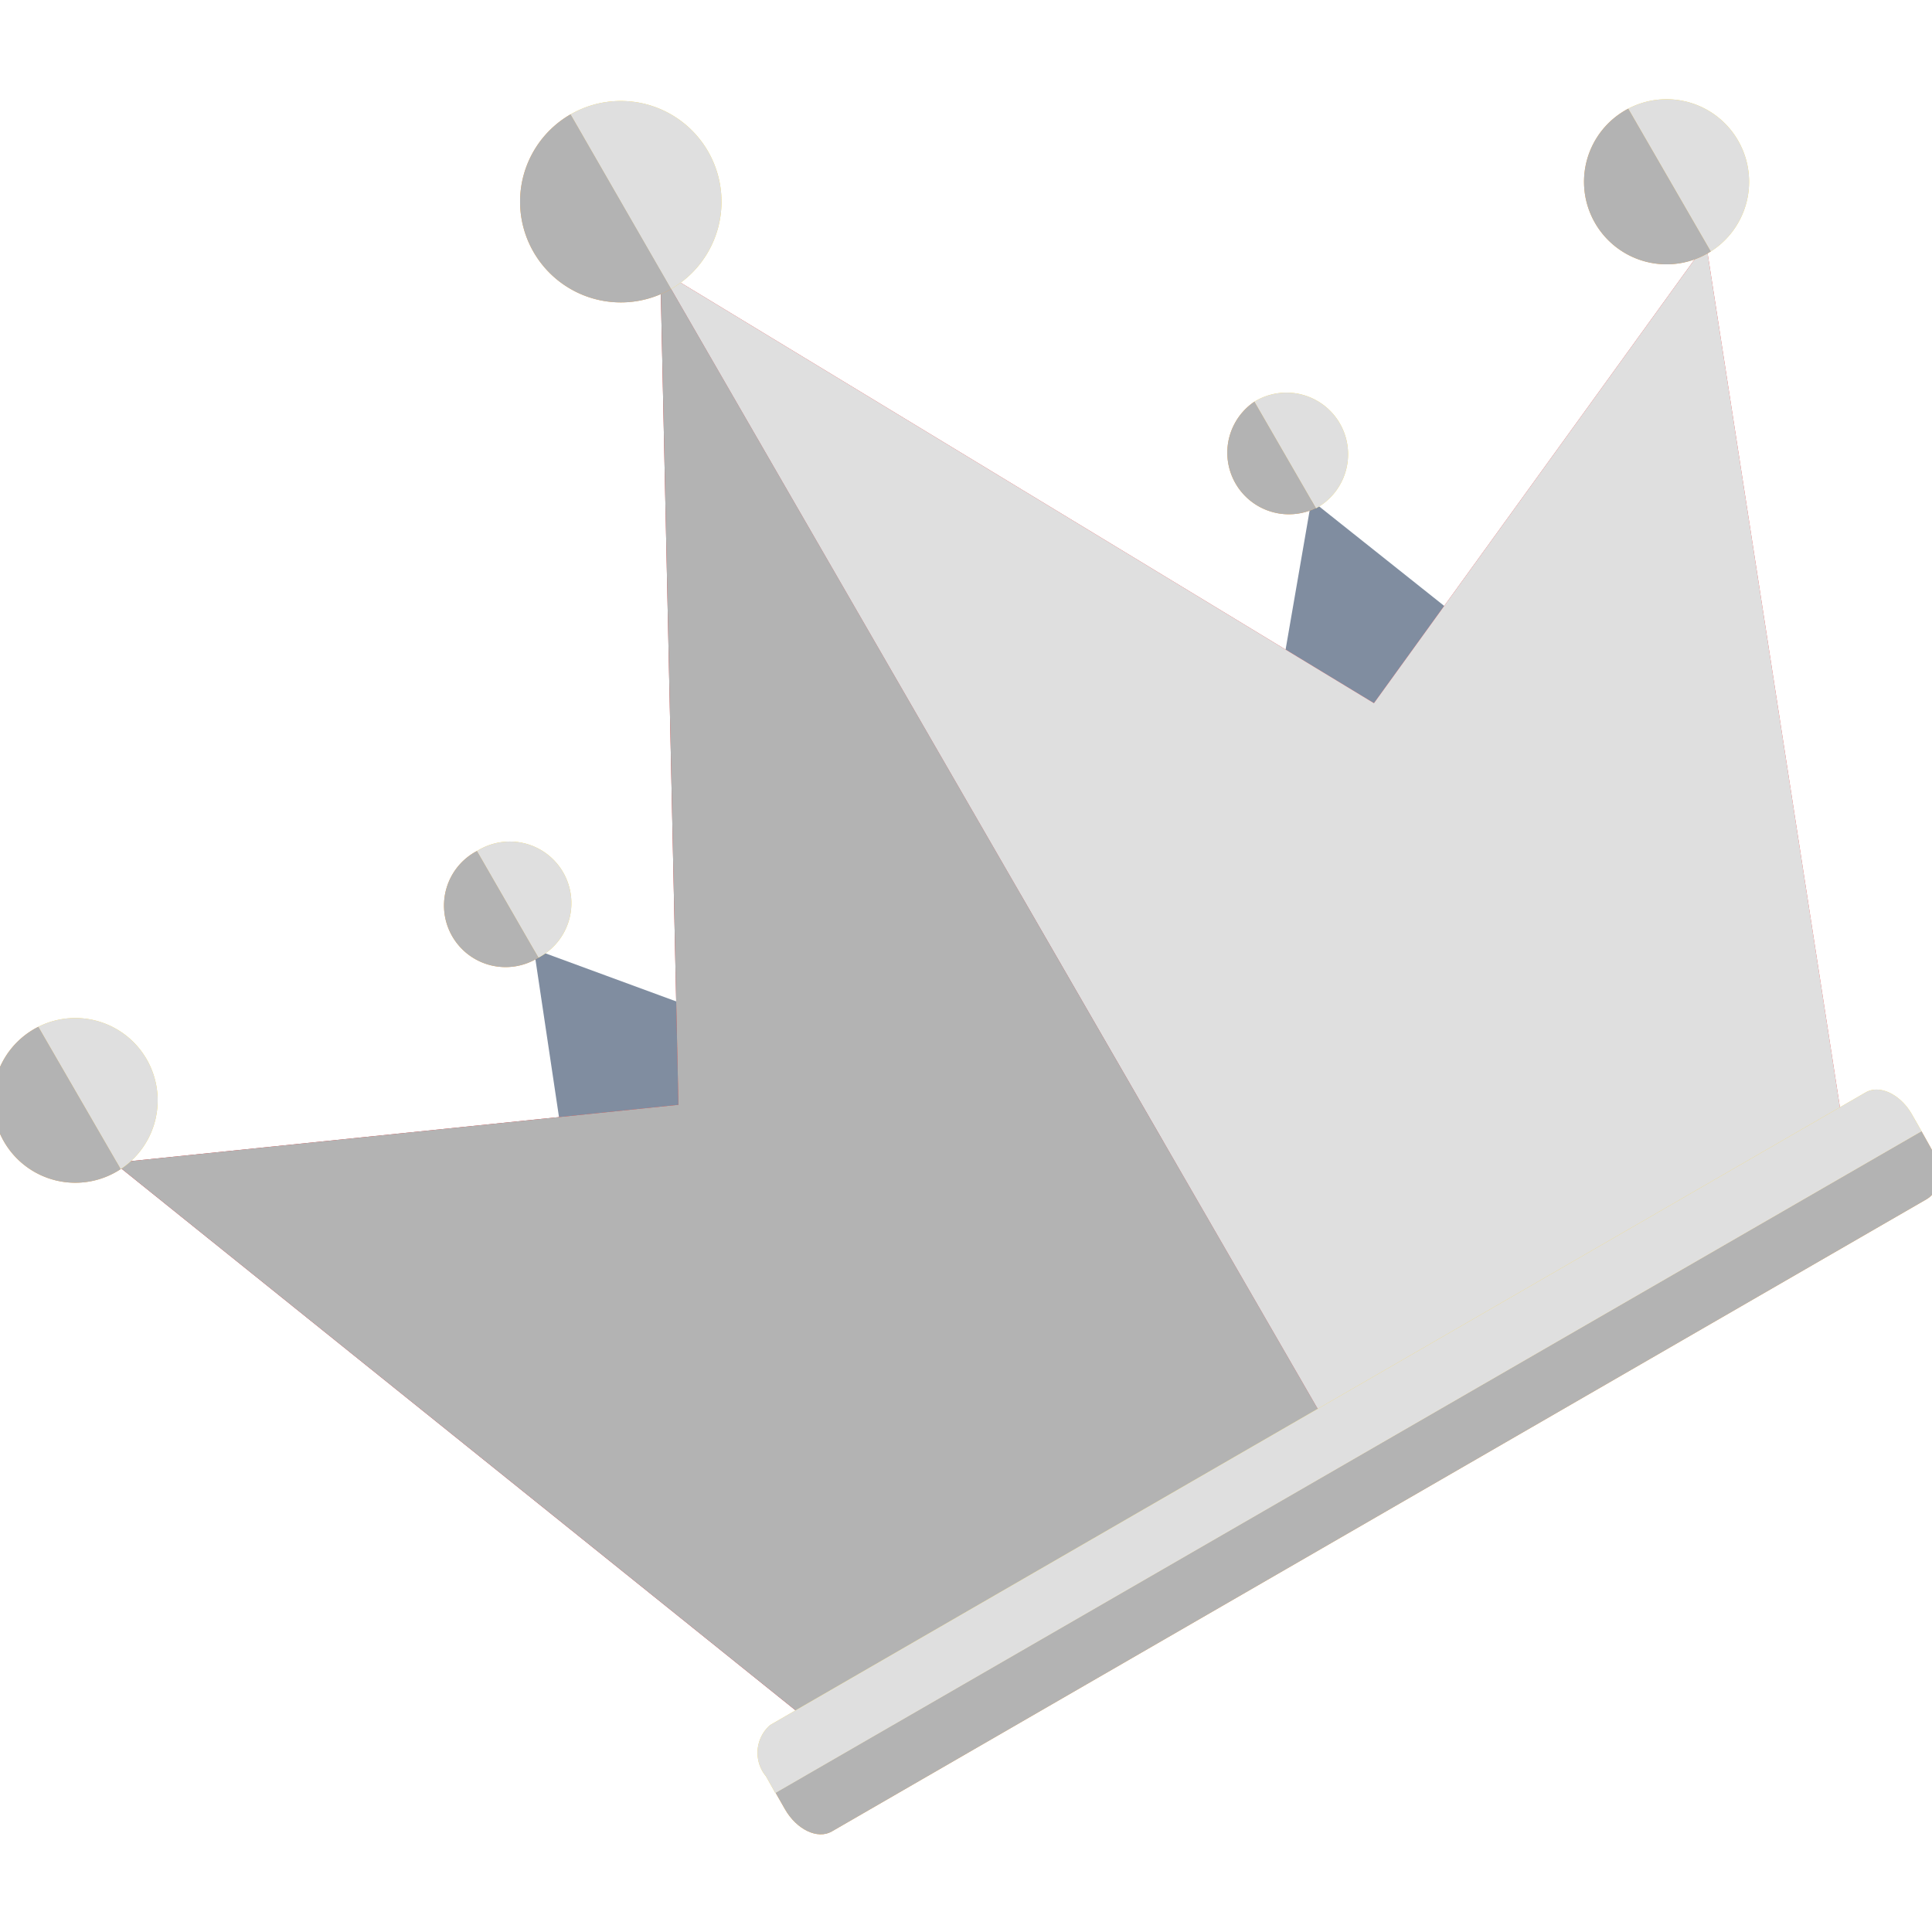 <svg xmlns="http://www.w3.org/2000/svg" xmlns:xlink="http://www.w3.org/1999/xlink" width="32" height="32" viewBox="0 0 32 32">
  <defs>
    <style>
      .cls-1 {
        fill: #fff;
      }

      .cls-2 {
        clip-path: url(#clip-path);
      }

      .cls-3 {
        fill: #808da0;
      }

      .cls-4 {
        fill: #f43d3d;
      }

      .cls-5 {
        fill: #dd2626;
      }

      .cls-6 {
        fill: #dfdfdf;
      }

      .cls-7 {
        fill: #b3b3b3;
      }

      .cls-8 {
        fill: #ffa840;
      }

      .cls-9 {
        fill: #ffdb43;
      }
    </style>
    <clipPath id="clip-path">
      <rect id="矩形_44" data-name="矩形 44" class="cls-1" width="32" height="32" transform="translate(32.184 32.184) rotate(180)"/>
    </clipPath>
  </defs>
  <g id="第二名" class="cls-2" transform="translate(-0.184 -0.184)">
    <path id="路径_82" data-name="路径 82" class="cls-3" d="M6.669,13.688l3.974,1.461,4.09-2.363,4.093-2.362.721-4.17,6.71,5.338L17.095,16.88,7.936,22.168,6.669,13.688Z" transform="translate(2.358 2.216)"/>
    <path id="路径_83" data-name="路径 83" class="cls-4" d="M25.55,3.086l2.379,15.353-8.321,4.8L8.228,3.53,20.049,10.7Z" transform="translate(2.892 1.131)"/>
    <path id="路径_84" data-name="路径 84" class="cls-5" d="M1.491,18.2,13.6,27.931l8.319-4.8L10.536,3.416l.3,13.823Z" transform="translate(0.585 1.244)"/>
    <path id="路径_85" data-name="路径 85" class="cls-6" d="M25.55,3.086l2.379,15.353-8.321,4.8L8.228,3.53,20.049,10.7Z" transform="translate(2.892 1.131)"/>
    <path id="路径_86" data-name="路径 86" class="cls-7" d="M1.491,18.2,13.6,27.931l8.319-4.8L10.536,3.416l.3,13.823Z" transform="translate(0.585 1.244)"/>
    <path id="路径_87" data-name="路径 87" class="cls-8" d="M28.631,14.039l.155.277c.194.333.164.715-.069.848L10.58,25.638c-.233.133-.577-.03-.771-.366l-.158-.277Z" transform="translate(3.379 4.882)"/>
    <path id="路径_88" data-name="路径 88" class="cls-9" d="M28.706,14.215l-.158-.277c-.191-.336-.538-.5-.768-.366L9.635,24.05a.61.61,0,0,0-.069.849l.155.277Z" transform="translate(3.305 4.706)"/>
    <path id="路径_89" data-name="路径 89" class="cls-7" d="M28.631,14.039l.155.277c.194.333.164.715-.069.848L10.58,25.638c-.233.133-.577-.03-.771-.366l-.158-.277Z" transform="translate(3.379 4.882)"/>
    <path id="路径_90" data-name="路径 90" class="cls-6" d="M28.706,14.215l-.158-.277c-.191-.336-.538-.5-.768-.366L9.635,24.05a.61.61,0,0,0-.069.849l.155.277Z" transform="translate(3.305 4.706)"/>
    <path id="路径_91" data-name="路径 91" class="cls-9" d="M7.121,1.55A1.668,1.668,0,1,1,8.785,4.442Z" transform="translate(2.513 0.529)"/>
    <path id="路径_92" data-name="路径 92" class="cls-8" d="M7.334,1.493A1.668,1.668,0,0,0,9,4.385Z" transform="translate(2.3 0.585)"/>
    <path id="路径_93" data-name="路径 93" class="cls-6" d="M7.121,1.55A1.668,1.668,0,1,1,8.785,4.442Z" transform="translate(2.513 0.529)"/>
    <path id="路径_94" data-name="路径 94" class="cls-7" d="M7.334,1.493A1.668,1.668,0,0,0,9,4.385Z" transform="translate(2.3 0.585)"/>
    <path id="路径_95" data-name="路径 95" class="cls-9" d="M5.967,10.623a1.02,1.02,0,1,1,1.018,1.766Z" transform="translate(2.117 3.657)"/>
    <path id="路径_96" data-name="路径 96" class="cls-8" d="M6.108,10.581a1.02,1.02,0,1,0,1.018,1.766Z" transform="translate(1.976 3.698)"/>
    <path id="路径_97" data-name="路径 97" class="cls-6" d="M5.967,10.623a1.02,1.02,0,1,1,1.018,1.766Z" transform="translate(2.117 3.657)"/>
    <path id="路径_98" data-name="路径 98" class="cls-7" d="M6.108,10.581a1.02,1.02,0,1,0,1.018,1.766Z" transform="translate(1.976 3.698)"/>
    <path id="路径_99" data-name="路径 99" class="cls-9" d="M15.558,5.077a1.02,1.02,0,1,1,1.02,1.766Z" transform="translate(5.403 1.76)"/>
    <path id="路径_100" data-name="路径 100" class="cls-8" d="M15.682,5.038A1.02,1.02,0,0,0,16.7,6.8Z" transform="translate(5.279 1.799)"/>
    <path id="路径_101" data-name="路径 101" class="cls-6" d="M15.558,5.077a1.02,1.02,0,1,1,1.02,1.766Z" transform="translate(5.403 1.76)"/>
    <path id="路径_102" data-name="路径 102" class="cls-7" d="M15.682,5.038A1.02,1.02,0,0,0,16.7,6.8Z" transform="translate(5.279 1.799)"/>
    <path id="路径_103" data-name="路径 103" class="cls-9" d="M20.171,1.463a1.367,1.367,0,0,1,1.367,2.365Z" transform="translate(6.982 0.521)"/>
    <path id="路径_104" data-name="路径 104" class="cls-8" d="M20.357,1.423a1.367,1.367,0,1,0,1.367,2.365Z" transform="translate(6.796 0.561)"/>
    <path id="路径_105" data-name="路径 105" class="cls-6" d="M20.171,1.463a1.367,1.367,0,0,1,1.367,2.365Z" transform="translate(6.982 0.521)"/>
    <path id="路径_106" data-name="路径 106" class="cls-7" d="M20.357,1.423a1.367,1.367,0,1,0,1.367,2.365Z" transform="translate(6.796 0.561)"/>
    <path id="路径_107" data-name="路径 107" class="cls-9" d="M.555,12.787a1.364,1.364,0,0,1,1.364,2.357Z" transform="translate(0.264 4.404)"/>
    <path id="路径_108" data-name="路径 108" class="cls-8" d="M.748,12.75a1.364,1.364,0,1,0,1.364,2.357Z" transform="translate(0.071 4.441)"/>
    <path id="路径_109" data-name="路径 109" class="cls-6" d="M.555,12.787a1.364,1.364,0,0,1,1.364,2.357Z" transform="translate(0.264 4.404)"/>
    <path id="路径_110" data-name="路径 110" class="cls-7" d="M.748,12.75a1.364,1.364,0,1,0,1.364,2.357Z" transform="translate(0.071 4.441)"/>
  </g>
</svg>
